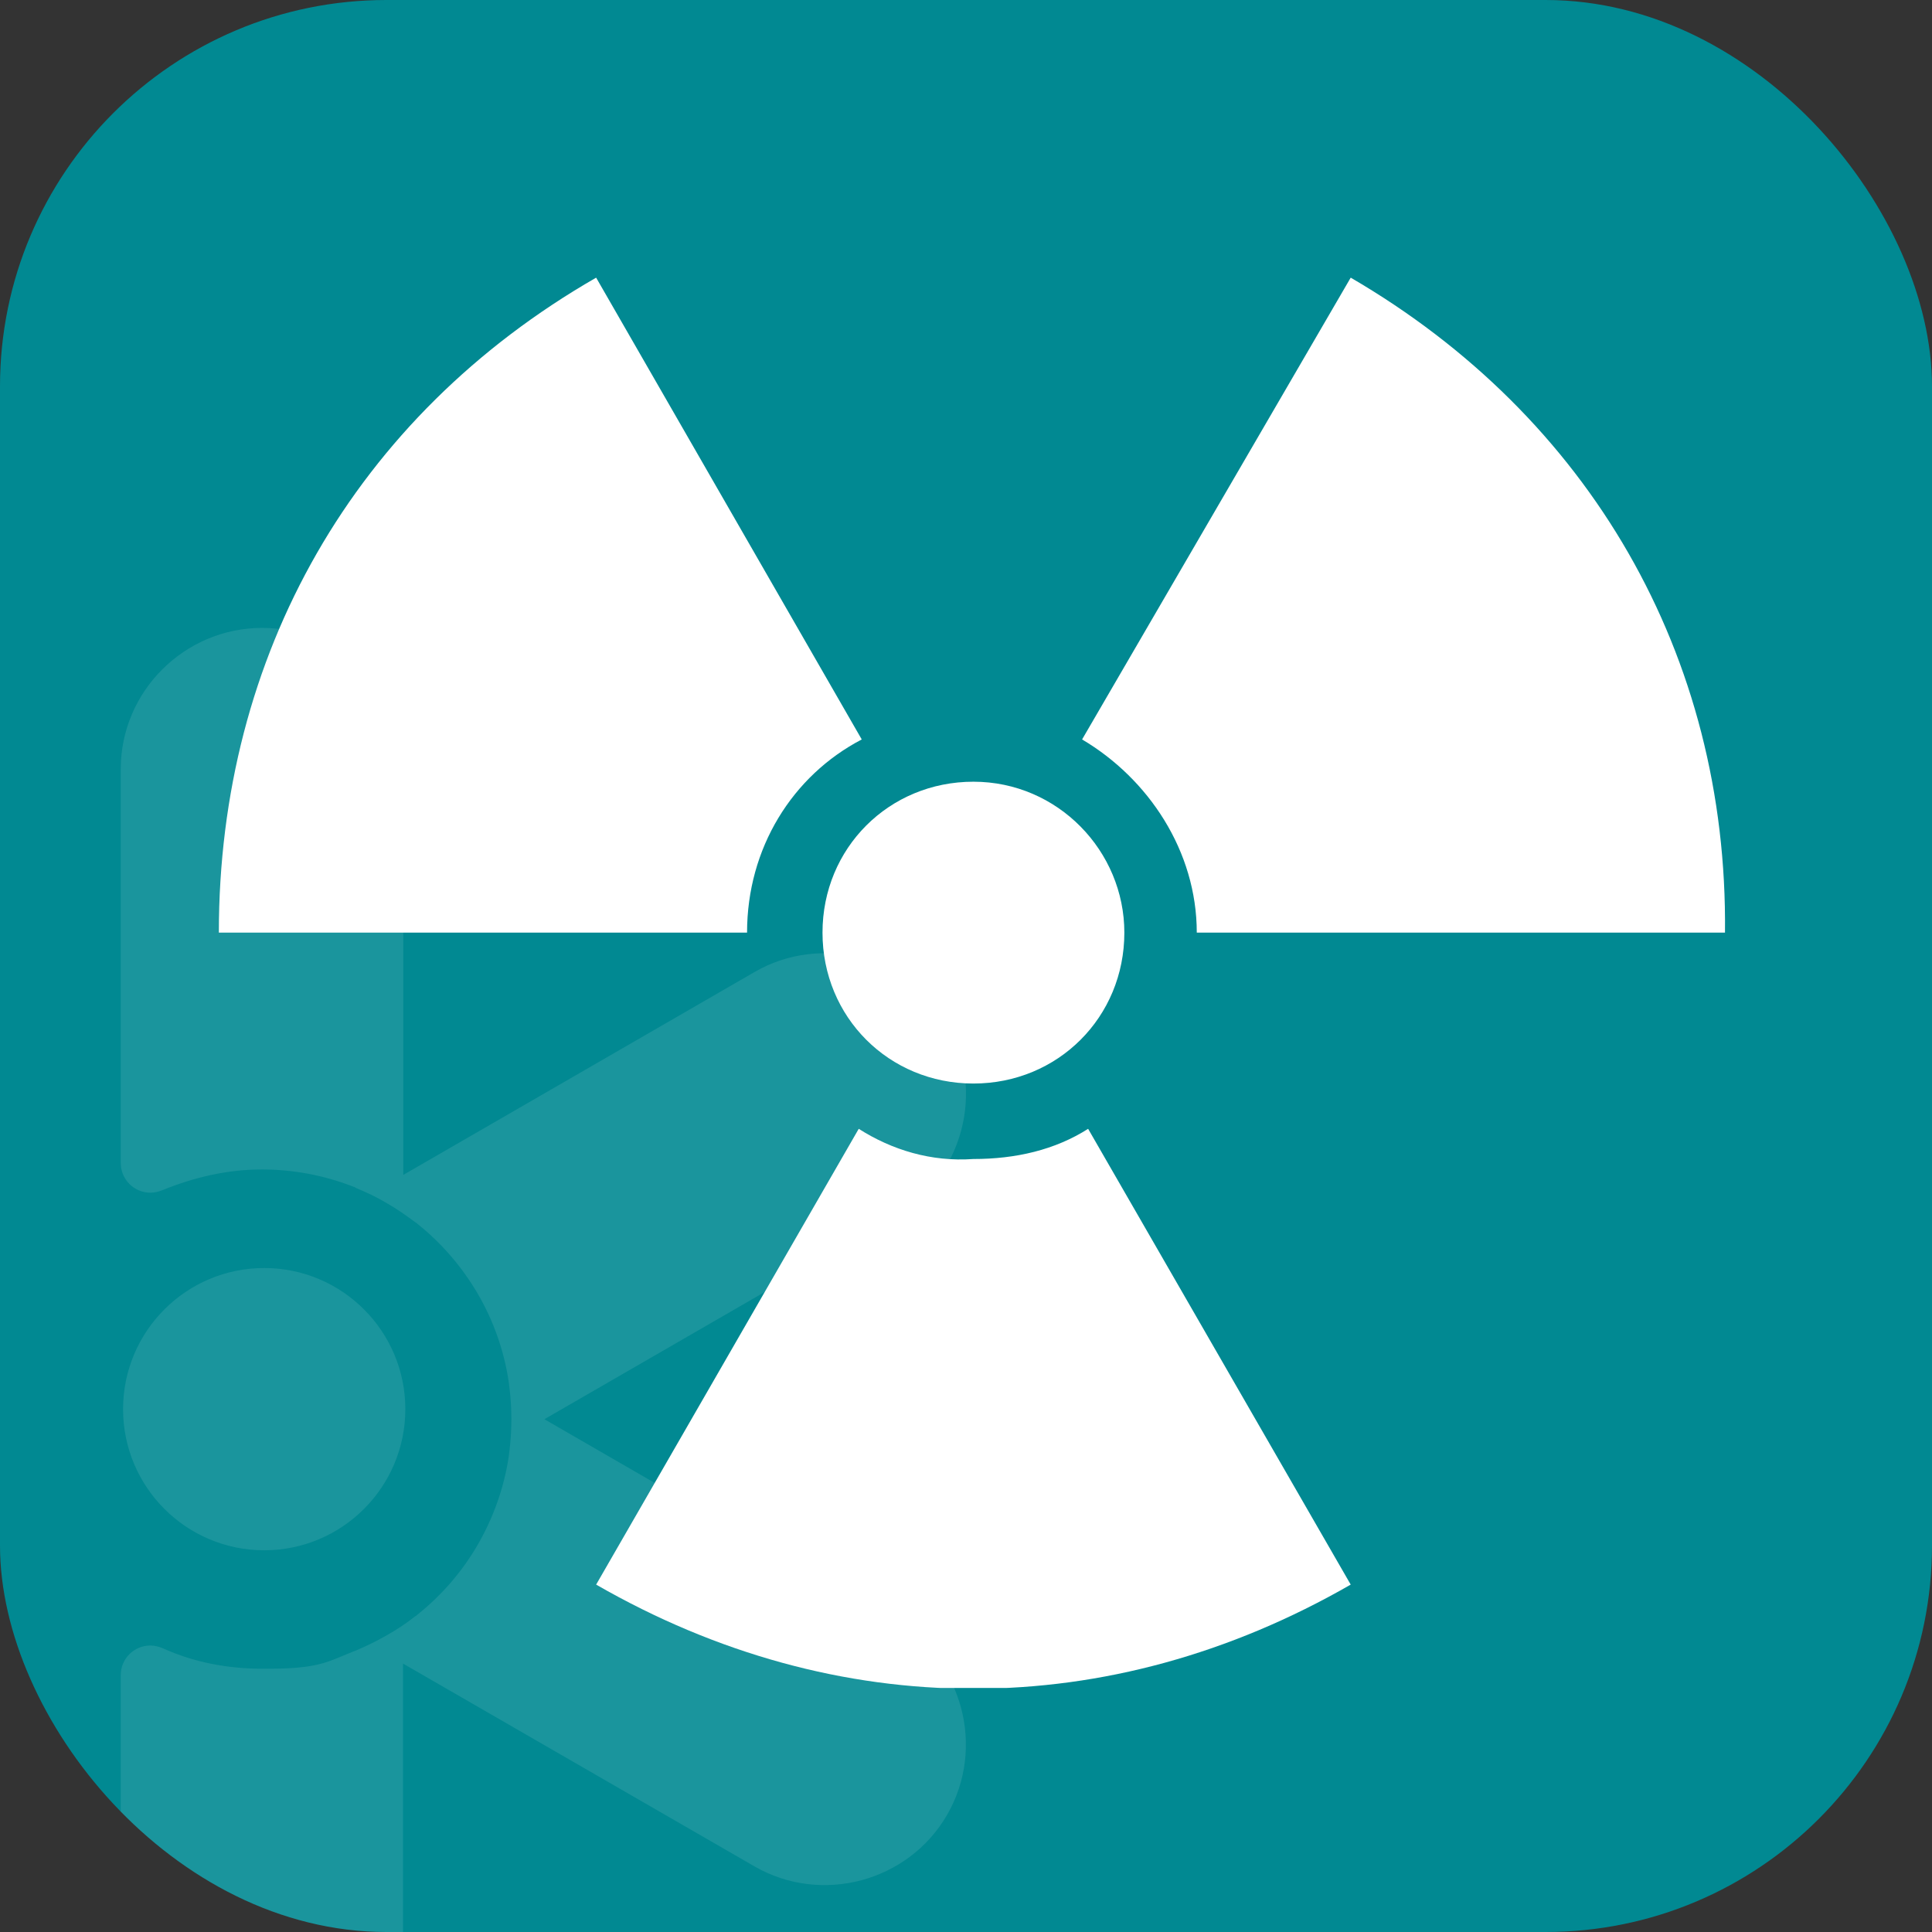 <svg width="80" height="80" viewbox="0 0 80 80" fill="none" xmlns="http://www.w3.org/2000/svg">
<rect width="100%" height="100%" fill="#333333" stroke="none"/>
<g clip-path="url(#clip0_587_2458)">
<rect width="80" height="80" rx="16" fill="#018992"/>
<g clip-path="url(#clip1_587_2458)">
<path fill-rule="evenodd" clip-rule="evenodd" d="M10.94 52.506C7.713 52.506 5.096 55.124 5.096 58.35C5.096 61.577 7.713 64.194 10.94 64.194C14.166 64.194 16.784 61.577 16.784 58.35C16.784 55.124 14.166 52.506 10.94 52.506Z" fill="white" fill-opacity="0.1"/>
<path fill-rule="evenodd" clip-rule="evenodd" d="M5 69.558V72.795V79.227V85.69C5 88.906 7.628 91.534 10.844 91.534C14.06 91.534 16.688 88.906 16.688 85.69V68.885L31.239 77.282C34.017 78.885 37.617 77.923 39.22 75.145C40.823 72.368 39.861 68.767 37.083 67.165L22.543 58.767L37.083 50.37C39.861 48.767 40.833 45.167 39.22 42.389C37.617 39.611 34.017 38.639 31.239 40.252L16.699 48.65V31.844C16.699 28.628 14.06 26 10.855 26C7.639 26 5 28.628 5 31.844V48.158C5 48.831 5.545 49.387 6.229 49.387C6.4 49.387 6.571 49.344 6.731 49.28C8.045 48.746 9.423 48.425 10.844 48.425C12.126 48.425 13.387 48.66 14.583 49.12L14.722 49.173V49.184C15.16 49.365 15.598 49.568 16.004 49.814C16.421 50.049 16.816 50.327 17.201 50.615H17.212L17.329 50.712C18.323 51.513 19.156 52.496 19.797 53.596C20.438 54.707 20.865 55.914 21.058 57.175L21.079 57.325V57.336C21.143 57.806 21.175 58.286 21.175 58.767C21.175 59.248 21.143 59.718 21.079 60.199V60.209L21.058 60.359C20.865 61.62 20.427 62.838 19.797 63.938C19.156 65.049 18.323 66.021 17.329 66.823L17.212 66.919H17.201C16.827 67.218 16.421 67.485 16.004 67.72C15.588 67.955 15.16 68.169 14.722 68.35L14.583 68.404C14.284 68.521 13.985 68.66 13.686 68.767C12.799 69.098 11.784 69.098 10.855 69.098C9.455 69.098 8.056 68.842 6.774 68.265C6.603 68.19 6.421 68.137 6.229 68.137C5.556 68.137 5.011 68.671 5 69.344L5 69.558Z" fill="white" fill-opacity="0.1"/>
</g>
<g clip-path="url(#clip2_587_2458)">
<path d="M46.557 38.618C46.557 42.118 43.807 44.867 40.307 44.867C36.808 44.867 34.058 42.118 34.058 38.618C34.058 35.119 36.808 32.369 40.307 32.369C43.807 32.369 46.557 35.244 46.557 38.618Z" fill="white"/>
<path d="M24.685 11.497C14.686 17.246 9.062 27.12 9.062 38.618H30.934C30.934 35.119 32.809 32.119 35.683 30.619L24.685 11.497ZM55.93 11.497L44.807 30.619C47.556 32.244 49.556 35.244 49.556 38.618H71.428C71.553 27.12 65.804 17.246 55.93 11.497ZM35.558 46.742L24.685 65.615C34.683 71.364 45.932 71.364 55.93 65.615L45.057 46.742C43.682 47.617 42.057 47.992 40.307 47.992C38.558 48.117 36.933 47.617 35.558 46.742Z" fill="white"/>
</g>
</g>
<defs>
<clipPath id="clip0_587_2458">
<rect width="80" height="80" rx="16" fill="white"/>
</clipPath>
<clipPath id="clip1_587_2458">
<rect width="35" height="65.523" fill="white" transform="translate(5 26)"/>
</clipPath>
<clipPath id="clip2_587_2458">
<rect width="62.5" height="58.394" fill="white" transform="translate(9 11.5)"/>
</clipPath>
</defs>
</svg>
